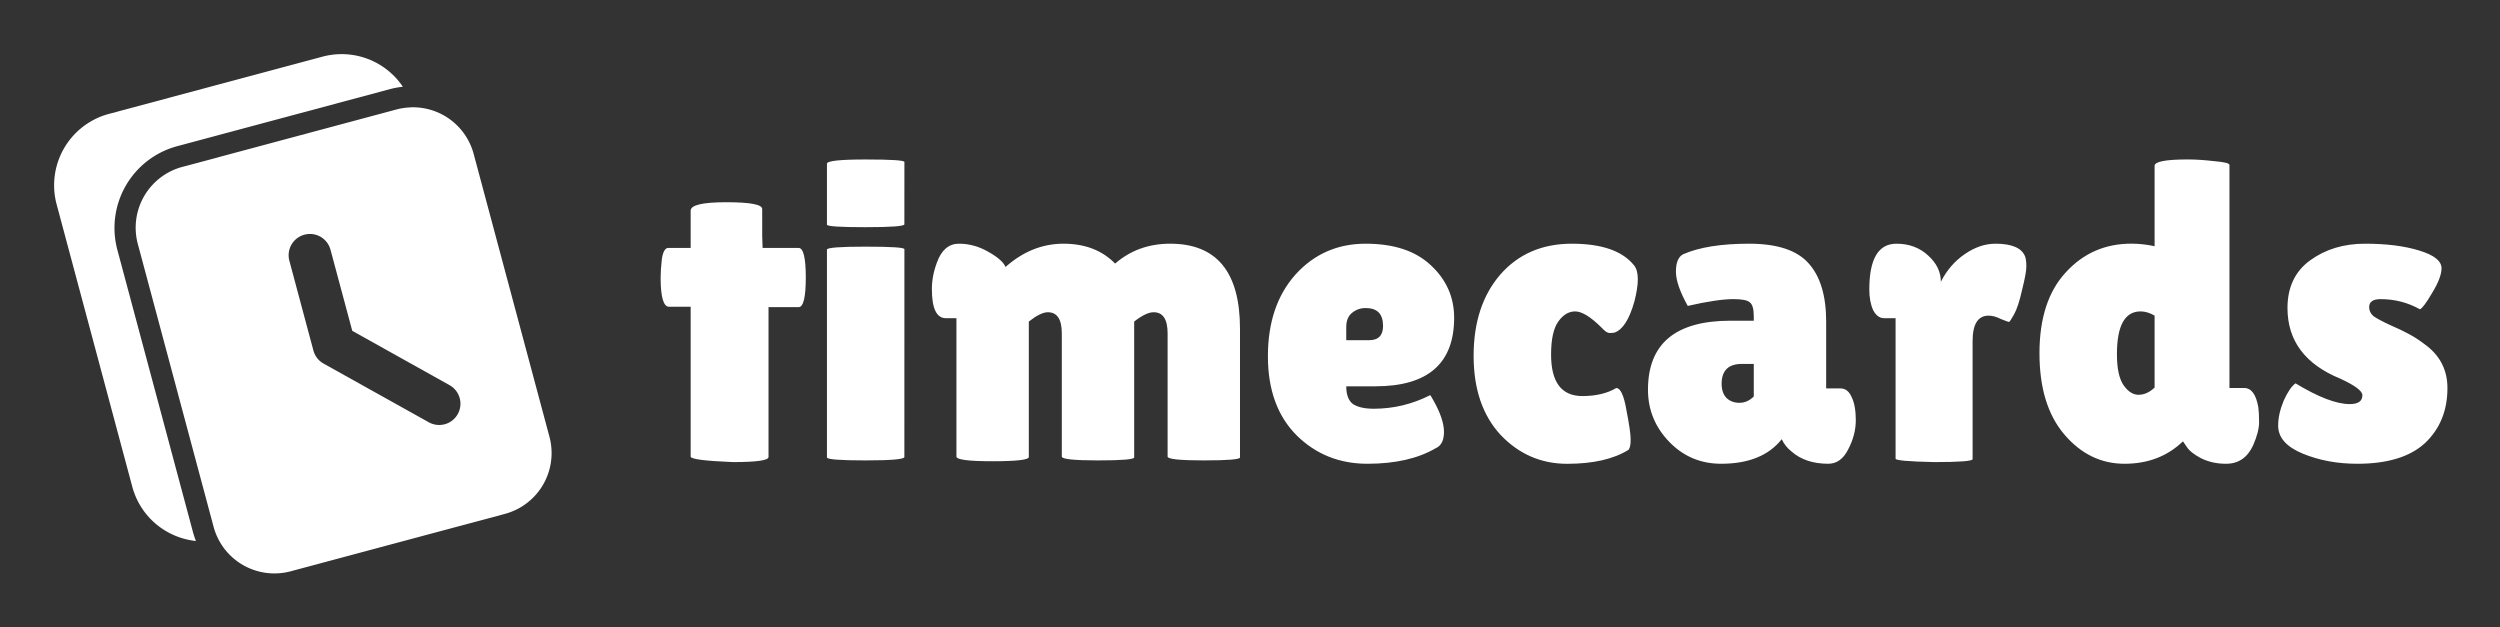 <svg xmlns="http://www.w3.org/2000/svg" viewBox="0 0 61.141 15.346">
  <rect x="0" y="0" width="61.141" height="15.346" fill="#333333" stroke="none"/>
  <defs>
    <path id="a" d="M-138.377 125.021h124.619v74.613h-124.619z"/>
  </defs>
  <g transform="translate(-143.401 -38.01)">
    <rect width="13.758" height="16.404" x="-9.469" y="34.479" fill="none" stroke="#fff" stroke-linecap="round" stroke-linejoin="round" stroke-opacity=".982" stroke-width=".794" ry="2.76" transform="rotate(-15)"/>
    <rect width="13.758" height="16.404" x="-9.469" y="34.479" fill="none" stroke="#fff" stroke-linecap="round" stroke-linejoin="round" stroke-opacity=".982" stroke-width=".794" ry="2.76" transform="rotate(-15)"/>
    <g stroke-width="1.524">
      <g fill="#fff">
        <path d="M153.441 40.636a1.588 1.588 0 00-.35.053l-5.221 1.4a1.539 1.539 0 00-1.096 1.896l1.848 6.898a1.54 1.54 0 001.898 1.096l5.221-1.399a1.54 1.54 0 001.095-1.898l-1.848-6.897a1.538 1.538 0 00-1.547-1.15zm-2.461 3.096a.52.52 0 01.504.386l.532 1.983 2.38 1.329a.52.52 0 01.2.707.52.52 0 01-.707.201l-2.573-1.435a.52.52 0 01-.25-.32l-.588-2.195a.52.52 0 01.368-.638.52.52 0 01.128-.018.52.52 0 01.006 0z" style="mix-blend-mode:normal"/>
        <path d="M151.695 39.335a1.83 1.83 0 00-.408.061l-5.22 1.399a1.807 1.807 0 00-1.28 2.217l1.848 6.897c.2.747.834 1.256 1.558 1.332a2.083 2.083 0 01-.074-.223l-1.848-6.898a2.071 2.071 0 011.464-2.535l5.221-1.4c.1-.026.198-.042.297-.054a1.803 1.803 0 00-1.558-.796z"/>
      </g>
      <g fill="#fff" stroke-width="1.022" aria-label="timecards" font-family="Lilita One" font-size="10.583" font-weight="400" letter-spacing="0" style="line-height:1.25;-inkscape-font-specification:'Lilita One, Normal';font-variant-ligatures:normal;font-variant-caps:normal;font-variant-numeric:normal;font-variant-east-asian:normal;white-space:pre;shape-inside:url(#a)" transform="translate(294.683 -82.68) scale(.978)" word-spacing="0">
        <path d="M-135.467 134.833q0 .127-.889.127-1.058-.042-1.058-.138v-3.746h-.54q-.211 0-.211-.73 0-.191.031-.466.043-.275.16-.275h.56v-.932q0-.211.89-.211.899 0 .899.17v.676l.01.297h.9q.18 0 .18.74 0 .741-.18.741h-.752zM-132.07 134.833q0 .085-.973.085-.963 0-.963-.075v-5.196q0-.074.963-.074.974 0 .974.063zm0-5.82q0 .073-.973.073-.963 0-.963-.063v-1.524q0-.106.963-.106.974 0 .974.063zM-126.323 134.843q0 .075-.91.075-.9 0-.9-.096v-3.08q0-.529-.349-.529-.18 0-.476.233v3.387q0 .106-.91.106-.9 0-.9-.117v-3.46h-.264q-.35 0-.35-.73 0-.329.128-.667.169-.466.55-.466.38 0 .73.201.36.201.434.381.656-.582 1.45-.582.804 0 1.291.497.572-.497 1.376-.497 1.746 0 1.746 2.127v3.218q0 .074-.91.074-.9 0-.9-.096v-3.08q0-.529-.349-.529-.19 0-.487.233zM-118.777 134.61q-.666.392-1.714.392t-1.768-.709q-.72-.72-.72-1.979 0-1.27.689-2.043.698-.772 1.756-.772 1.059 0 1.63.54.582.54.582 1.312 0 1.714-1.968 1.714h-.73q0 .318.169.445.18.116.519.116.74 0 1.407-.338.01-.01.095.148.254.455.254.772 0 .307-.2.403zm-1.323-3.058q0-.444-.434-.444-.2 0-.349.127-.137.116-.137.349v.328h.571q.35 0 .35-.36zM-115.898 132.272q0 1.037.783 1.037.508 0 .847-.201.158 0 .254.55.106.54.106.741 0 .19-.053.254-.561.35-1.535.35-.974 0-1.662-.72-.677-.73-.677-1.98 0-1.259.667-2.032.677-.772 1.788-.772 1.122 0 1.556.54.095.116.095.349 0 .222-.084.55-.19.678-.498.783-.042.011-.127.011-.074 0-.19-.127-.413-.413-.667-.413-.243 0-.423.254t-.18.826zM-112.48 131.055q-.296-.53-.296-.858 0-.338.18-.434.603-.264 1.65-.264 1.06 0 1.493.497.434.487.434 1.45v1.672h.36q.18 0 .275.212.106.212.106.582t-.19.73q-.18.36-.498.36-.572 0-.92-.307-.16-.127-.244-.307-.487.614-1.514.614-.772 0-1.301-.55-.53-.55-.53-1.302 0-1.725 2.064-1.725h.582v-.106q0-.275-.095-.349-.085-.085-.413-.085-.402 0-1.143.17zm.847 1.947q0 .233.127.36.127.116.317.116.202 0 .36-.159v-.814h-.296q-.508 0-.508.497zM-105.357 134.886q0 .074-.963.074-.963-.021-.963-.085v-3.513h-.286q-.17 0-.275-.202-.096-.211-.096-.518 0-1.143.678-1.143.476 0 .794.296.317.286.317.656.222-.434.593-.688.38-.264.772-.264.614 0 .741.317.032.085.032.254 0 .16-.106.582-.095.424-.201.614-.106.19-.127.19-.021 0-.201-.073-.17-.085-.307-.085-.402 0-.402.635zM-100.806 127.552q0-.16.836-.16.285 0 .656.043.38.032.38.095v5.578h.371q.265 0 .35.476.02.138.02.381 0 .233-.147.571-.212.466-.678.466-.349 0-.624-.137-.265-.138-.36-.286l-.095-.138q-.582.561-1.46.561-.88 0-1.504-.73t-.624-2.032q0-1.312.656-2.022.656-.72 1.64-.72.286 0 .583.064zm-.35 3.64q-.592 0-.592 1.07 0 .539.17.782.168.233.37.233.211 0 .402-.18v-1.799q-.18-.106-.35-.106zM-97.282 132.991q.857.519 1.355.519.317 0 .317-.222 0-.159-.55-.413-1.323-.54-1.323-1.767 0-.784.571-1.196.572-.413 1.366-.413.804 0 1.354.17.561.169.561.444 0 .233-.233.614-.222.38-.307.412-.455-.254-.984-.254-.286 0-.286.201 0 .127.106.223.117.084.413.222.296.127.487.233.2.106.444.296.508.402.508 1.048 0 .846-.56 1.376-.562.518-1.694.518-.751 0-1.365-.254t-.614-.698q0-.297.138-.625.148-.328.296-.434z" style="-inkscape-font-specification:'Lilita One, Normal';font-variant-ligatures:normal;font-variant-caps:normal;font-variant-numeric:normal;font-variant-east-asian:normal"/>
      </g>
    </g>
    <rect width="13.758" height="16.404" x="90.778" y="145.411" fill="none" ry="2.76" transform="rotate(-15)"/>
  </g>
</svg>
